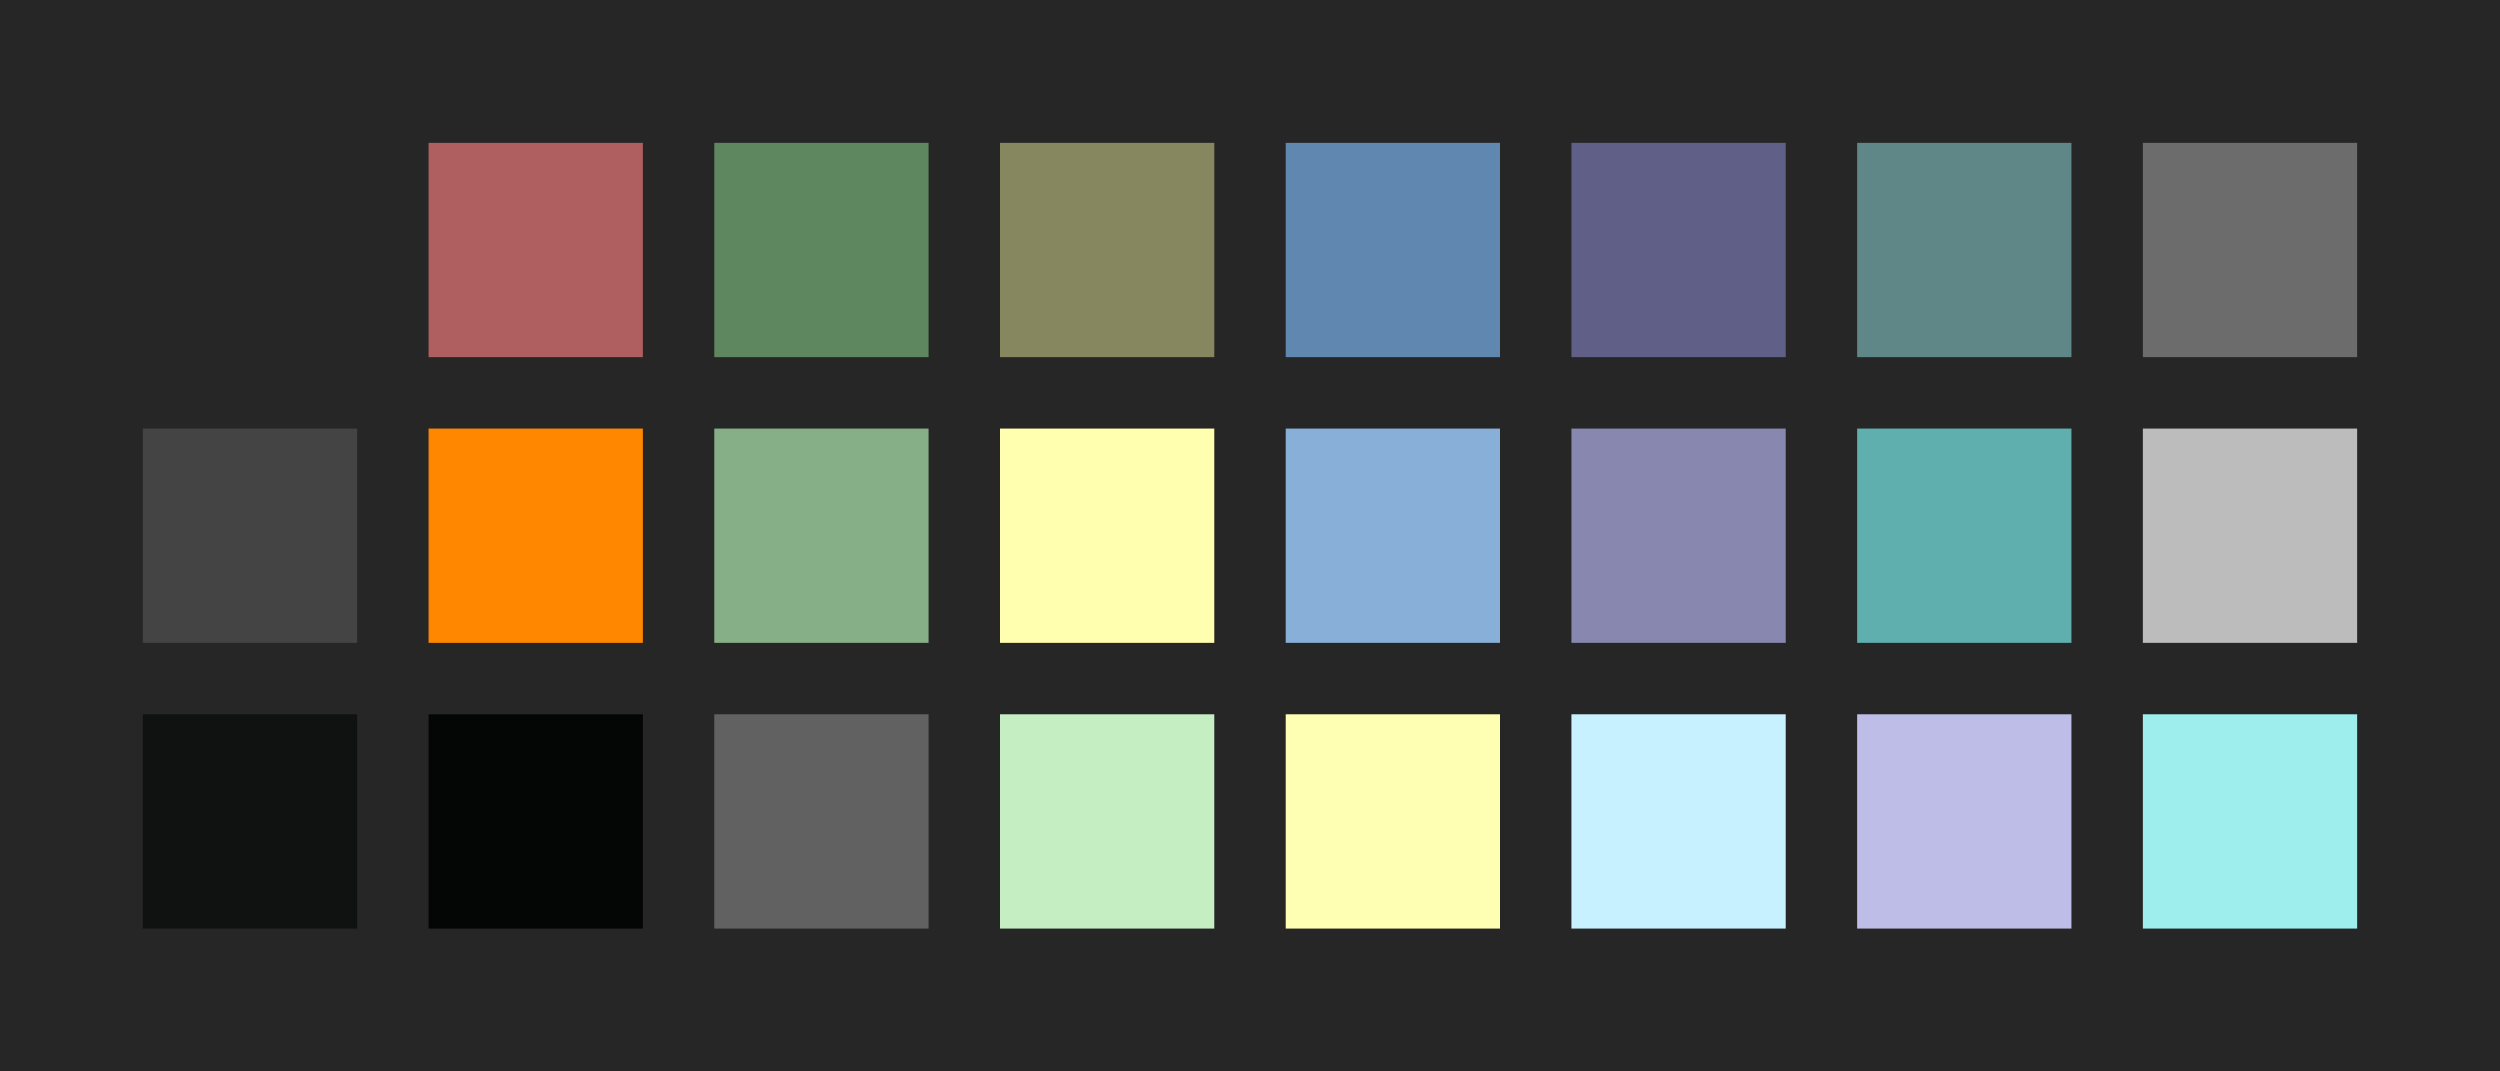 <?xml version="1.0" encoding="UTF-8" ?>
<svg width="525" height="225" xmlns="http://www.w3.org/2000/svg">
<rect x="0" y="0" width="525" height="225" style="fill:#262626" />
<rect x="30" y="30" width="45" height="45" style="fill:#262626" />
<rect x="90" y="30" width="45" height="45" style="fill:#AF5F5F" />
<rect x="150" y="30" width="45" height="45" style="fill:#5F875F" />
<rect x="210" y="30" width="45" height="45" style="fill:#87875F" />
<rect x="270" y="30" width="45" height="45" style="fill:#5F87AF" />
<rect x="330" y="30" width="45" height="45" style="fill:#5F5F87" />
<rect x="390" y="30" width="45" height="45" style="fill:#5F8787" />
<rect x="450" y="30" width="45" height="45" style="fill:#6C6C6C" />
<rect x="30" y="90" width="45" height="45" style="fill:#444444" />
<rect x="90" y="90" width="45" height="45" style="fill:#FF8700" />
<rect x="150" y="90" width="45" height="45" style="fill:#87AF87" />
<rect x="210" y="90" width="45" height="45" style="fill:#FFFFAF" />
<rect x="270" y="90" width="45" height="45" style="fill:#87AFD7" />
<rect x="330" y="90" width="45" height="45" style="fill:#8787AF" />
<rect x="390" y="90" width="45" height="45" style="fill:#5FAFAF" />
<rect x="450" y="90" width="45" height="45" style="fill:#BCBCBC" />
<rect x="30" y="150" width="45" height="45" style="fill:#101111" />
<rect x="90" y="150" width="45" height="45" style="fill:#040505" />
<rect x="150" y="150" width="45" height="45" style="fill:#616161" />
<rect x="210" y="150" width="45" height="45" style="fill:#c5efc3" />
<rect x="270" y="150" width="45" height="45" style="fill:#ffffb3" />
<rect x="330" y="150" width="45" height="45" style="fill:#c8f1ff" />
<rect x="390" y="150" width="45" height="45" style="fill:#bdbde7" />
<rect x="450" y="150" width="45" height="45" style="fill:#9eeeee" />
</svg>